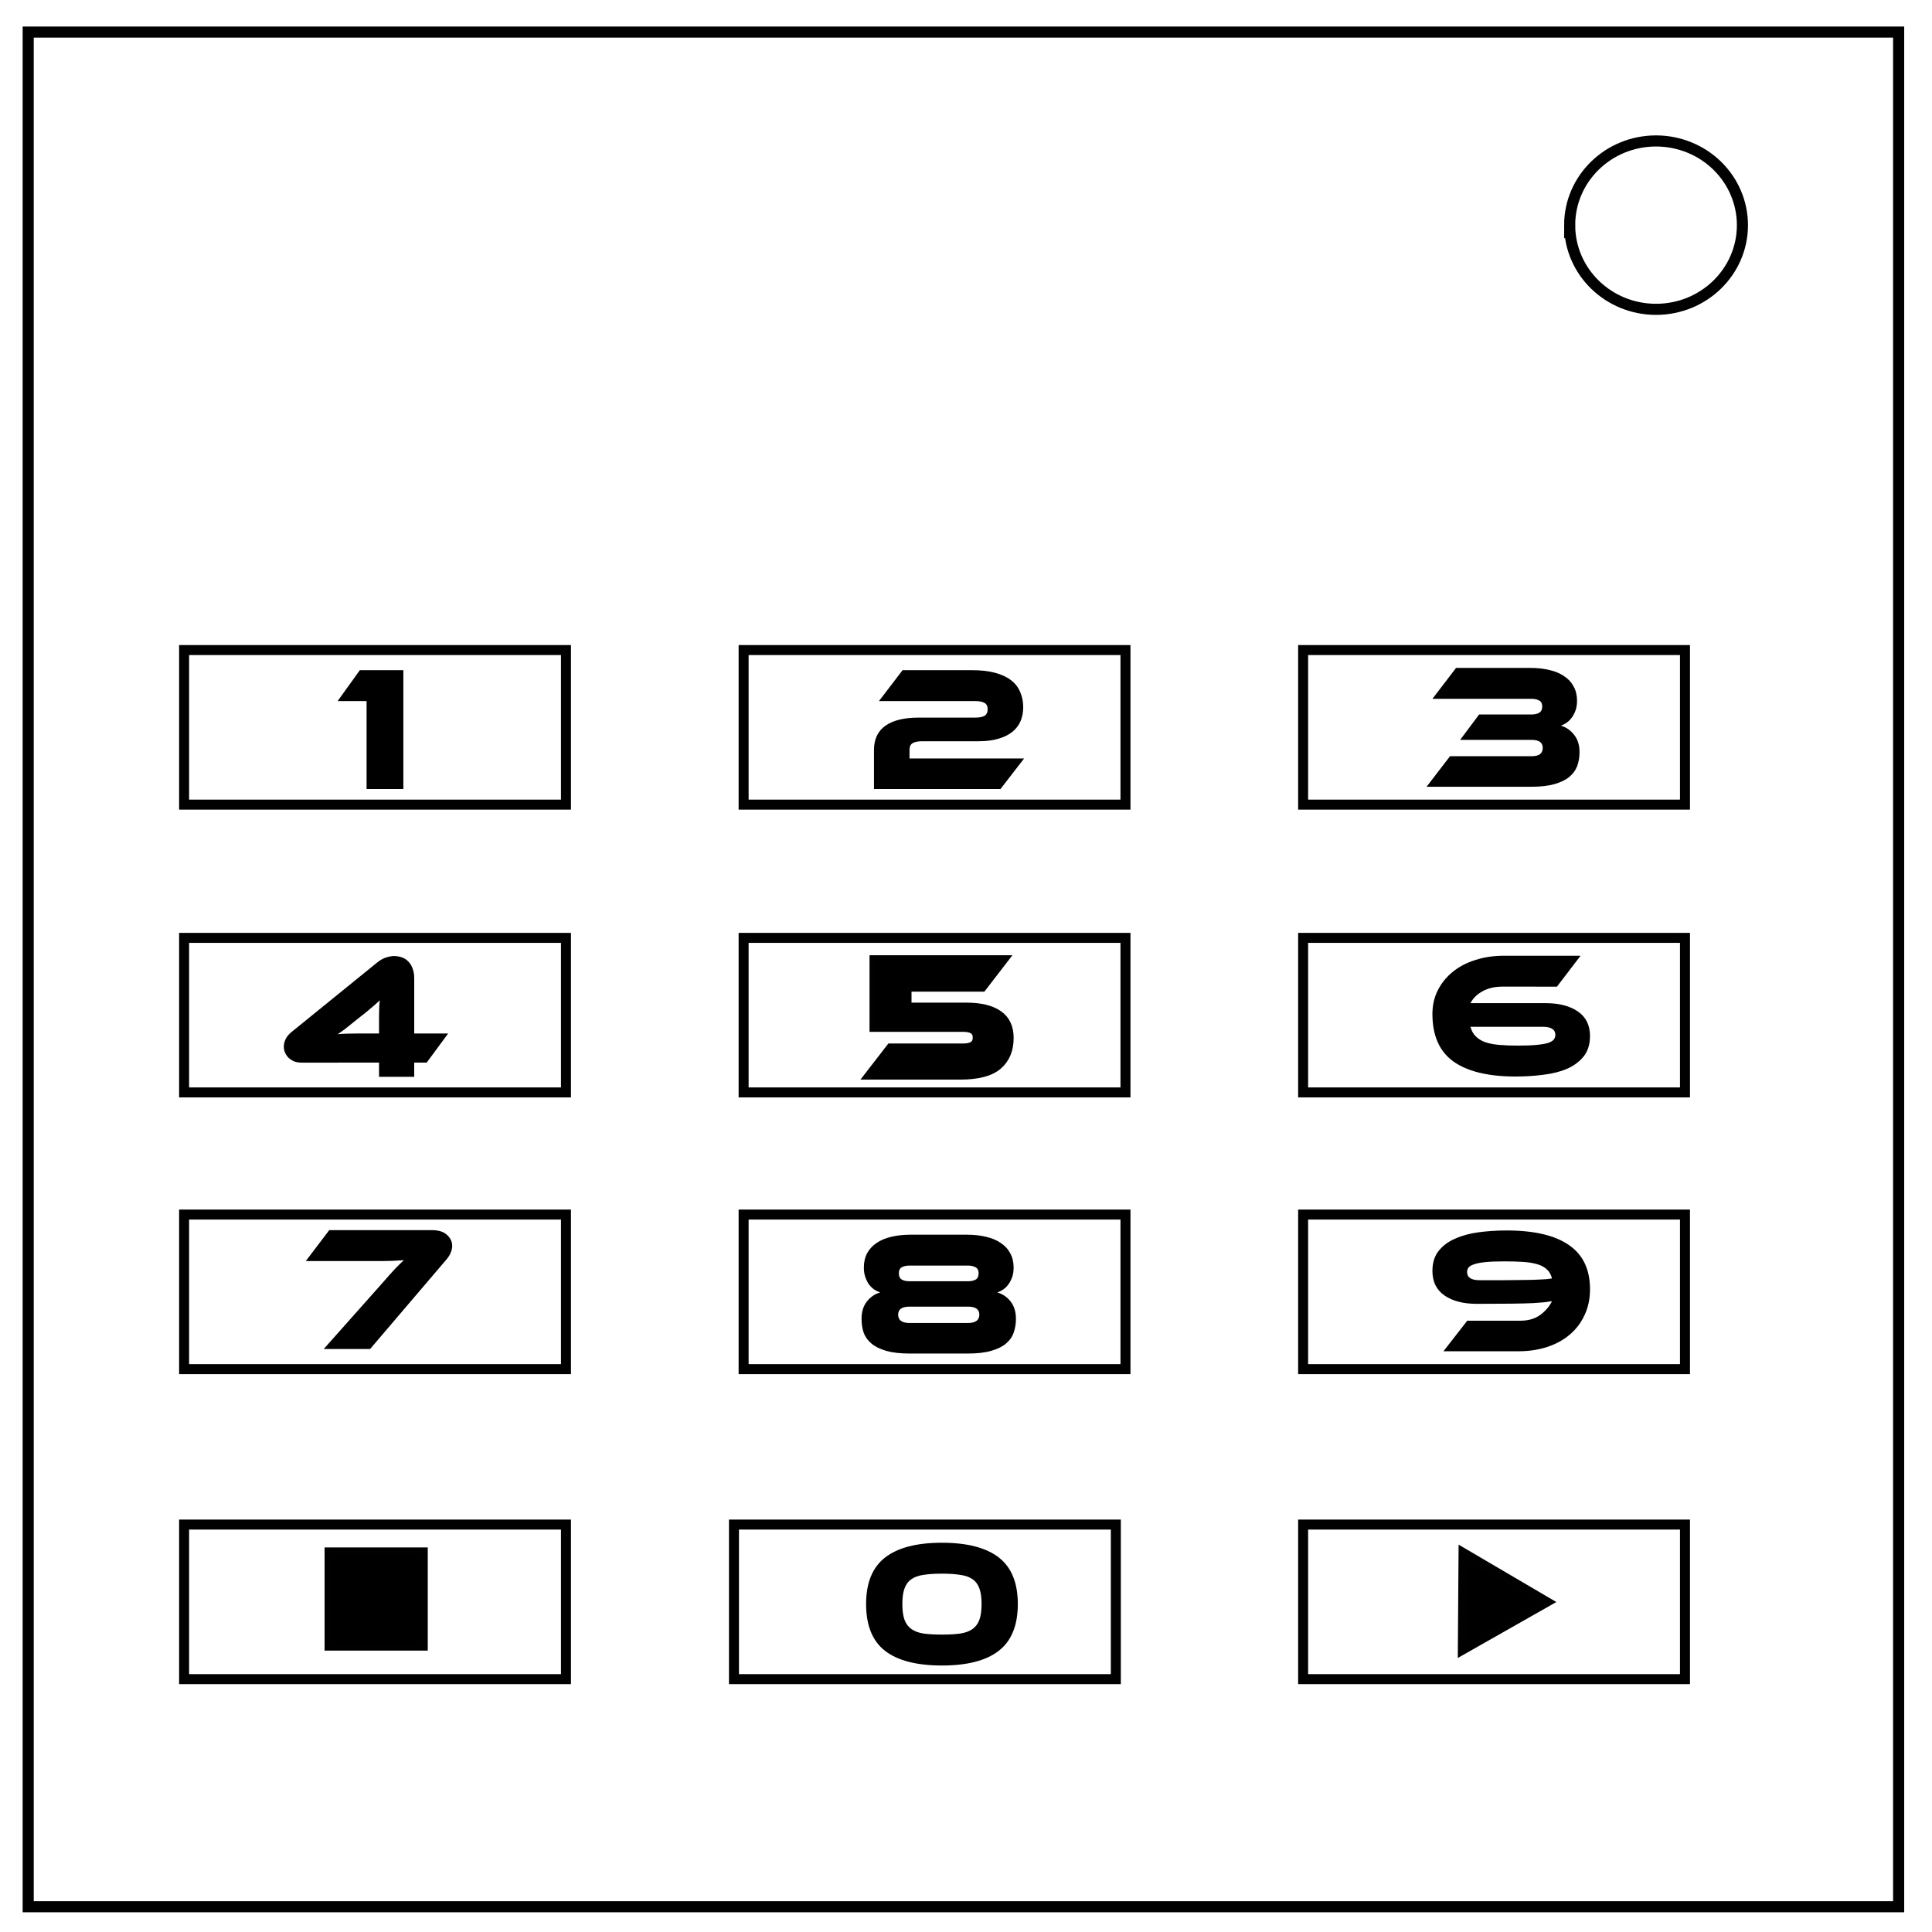 <svg xmlns="http://www.w3.org/2000/svg" fill="none" viewBox="0 0 348 348"><defs/><path stroke="#010101" stroke-width="2" d="M5.079 5.776h336.913v337.67H5.08z"/><path stroke="#010101" stroke-width="2" d="M282.734 40.554c0-8.376 6.966-15.165 15.56-15.165 4.126 0 8.084 1.597 11.001 4.441 2.918 2.844 4.558 6.702 4.558 10.724 0 8.376-6.966 15.165-15.56 15.165-8.593 0-15.559-6.79-15.559-15.165z"/><path stroke="#010101" stroke-width="1.8" d="M33.162 117.092h68.781v27.84H33.162z" opacity=".998"/><path fill="#000" d="M64.814 120.717h7.84v21.408H66.03v-15.84h-5.216z" aria-label="1" font-family="Ethnocentric" font-size="32" font-weight="400" letter-spacing="1" word-spacing="1"/><path stroke="#010101" stroke-width="1.8" d="M133.944 117.092h68.781v27.84h-68.781z" opacity=".998"/><path fill="#000" d="M162.577 120.717h12.544q2.432 0 4.16.48 1.76.48 2.848 1.344 1.12.864 1.632 2.112.544 1.216.544 2.72 0 1.376-.48 2.528-.48 1.12-1.472 1.92-.992.8-2.528 1.248-1.504.448-3.552.448h-10.176q-1.152 0-1.728.352-.544.352-.544 1.184v1.568h20.64l-4.256 5.504h-22.784v-7.008q0-2.944 2.048-4.384 2.048-1.472 5.984-1.472h10.176q1.152 0 1.696-.32.576-.352.576-1.184t-.576-1.152q-.544-.32-1.696-.32H158.32z" aria-label="2" font-family="Ethnocentric" font-size="32" font-weight="400" letter-spacing="1" word-spacing="1"/><path stroke="#010101" stroke-width="1.8" d="M234.725 117.092h68.781v27.84h-68.781z" opacity=".998"/><path fill="#000" d="M261.182 136.212h14.656q1.088 0 1.568-.384t.48-1.12q0-.704-.48-1.056-.48-.384-1.568-.384h-12.832l3.424-4.576h9.504q.736 0 1.28-.288.576-.32.576-1.152 0-.8-.576-1.088-.576-.288-1.28-.288h-17.92l4.256-5.568h13.376q1.92 0 3.456.384 1.568.352 2.656 1.12 1.12.736 1.696 1.856.608 1.088.608 2.56 0 .96-.256 1.696t-.672 1.312q-.384.544-.928.928-.512.352-1.056.544 1.408.416 2.368 1.632.992 1.216.992 3.136 0 1.344-.416 2.496-.416 1.12-1.408 1.952-.992.832-2.688 1.312-1.664.48-4.192.48h-18.848z" aria-label="3" font-family="Ethnocentric" font-size="32" font-weight="400" letter-spacing="1" word-spacing="1"/><path stroke="#010101" stroke-width="1.8" d="M33.162 168.932h68.781v27.84H33.162z" opacity=".998"/><path fill="#000" d="M54.323 191.405q-.736 0-1.344-.224-.576-.256-.992-.64-.416-.416-.64-.928-.224-.512-.224-1.088 0-.672.32-1.344t1.056-1.28l15.456-12.544q.8-.64 1.6-.896.832-.256 1.408-.256.704 0 1.376.224.672.224 1.152.704.512.48.8 1.248.32.768.32 1.824v9.952h6.112l-3.872 5.248h-2.24v2.56h-6.336v-2.56zm13.952-8.448q0-.96.032-1.6.032-.64.096-1.184-.768.768-2.336 2.048l-2.368 1.888q-.896.736-1.6 1.28-.672.512-1.28.896.672-.064 1.568-.096t2.08-.032h3.808z" aria-label="4" font-family="Ethnocentric" font-size="32" font-weight="400" letter-spacing="1" word-spacing="1"/><path stroke="#010101" stroke-width="1.8" d="M133.944 168.932h68.781v27.84h-68.781z" opacity=".998"/><path fill="#000" stroke="#010101" d="M181.349 172.557l-4.288 5.568h-13.376v2.976h10.4q3.904 0 5.952 1.472 2.048 1.44 2.048 4.384 0 3.296-2.144 5.152-2.144 1.856-7.008 1.856h-16.928l4.256-5.504h13.184q1.152 0 1.696-.352.576-.384.576-1.216t-.576-1.184q-.544-.352-1.696-.352h-16.32v-12.8z" aria-label="5" font-family="Ethnocentric" font-size="32" font-weight="400" letter-spacing="1" word-spacing="1"/><path stroke="#010101" stroke-width="1.8" d="M234.725 168.932h68.781v27.84h-68.781z" opacity=".998"/><path fill="#000" d="M270.59 177.716q-1.984 0-3.488.8t-2.24 2.176h13.536q3.648 0 5.824 1.504 2.176 1.504 2.176 4.416 0 2.208-1.12 3.648-1.12 1.408-2.976 2.24-1.856.8-4.288 1.088-2.4.32-4.992.32-7.392 0-11.2-2.688-3.808-2.72-3.808-8.576 0-2.336.96-4.256.992-1.952 2.688-3.328 1.728-1.408 4.096-2.144 2.368-.768 5.152-.768h13.792l-4.256 5.568zm-5.728 7.232q.288 1.056.96 1.728.672.672 1.728 1.056 1.056.352 2.496.48 1.472.128 3.36.128 2.048 0 3.36-.128 1.344-.128 2.08-.352.736-.256 1.024-.608.288-.384.288-.832 0-1.472-2.272-1.472z" aria-label="6" font-family="Ethnocentric" font-size="32" font-weight="400" letter-spacing="1" word-spacing="1"/><path stroke="#010101" stroke-width="1.8" d="M33.162 218.772h68.781v27.84H33.162z" opacity=".998"/><path fill="#000" d="M66.666 242.986h-8.352l10.496-11.808q.832-.928 1.408-1.6.608-.672 1.056-1.152l.8-.8q.352-.352.672-.64-.448.032-.992.064-.512.032-1.216.064-.704 0-1.664.032H55.082l4.224-5.568h18.496q1.824 0 2.72.864.928.832.928 1.984 0 .576-.256 1.184-.224.608-.8 1.28z" aria-label="7" font-family="Ethnocentric" font-size="32" font-weight="400" letter-spacing="1" word-spacing="1"/><path stroke="#010101" stroke-width="1.8" d="M133.944 218.772h68.781v27.84h-68.781z" opacity=".998"/><path fill="#000" d="M163.858 243.805q-2.528 0-4.224-.48-1.664-.48-2.656-1.312-.992-.832-1.408-1.952-.384-1.152-.384-2.496 0-1.92.96-3.136.96-1.216 2.4-1.632-.576-.192-1.12-.544-.512-.384-.928-.928-.384-.576-.64-1.312-.256-.736-.256-1.696 0-1.472.576-2.56.608-1.12 1.696-1.856 1.12-.768 2.656-1.12 1.568-.384 3.488-.384h10.144q1.92 0 3.456.384 1.568.352 2.656 1.12 1.12.736 1.696 1.856.608 1.088.608 2.56 0 .96-.256 1.696t-.672 1.312q-.384.544-.928.928-.512.352-1.088.544 1.44.416 2.4 1.632t.96 3.136q0 1.344-.416 2.496-.384 1.12-1.376 1.952-.992.832-2.688 1.312-1.664.48-4.192.48zm-.032-8.448q-2.048 0-2.048 1.44 0 1.504 2.048 1.504h10.528q2.048 0 2.048-1.504 0-1.44-2.048-1.44zm-.096-7.392q-.704 0-1.28.288-.544.288-.544 1.088 0 .832.544 1.152.544.288 1.28.288h10.72q.736 0 1.28-.288.544-.32.544-1.152 0-.8-.576-1.088-.544-.288-1.248-.288z" aria-label="8" font-family="Ethnocentric" font-size="32" font-weight="400" letter-spacing="1" word-spacing="1"/><path stroke="#010101" stroke-width="1.8" d="M234.725 218.772h68.781v27.84h-68.781z" opacity=".998"/><path fill="#000" d="M273.822 237.892q2.176 0 3.584-1.024 1.44-1.056 2.144-2.496-.576.096-1.312.192-.704.064-2.112.16-1.376.064-3.776.096t-6.336.032q-3.648 0-5.824-1.504-2.176-1.504-2.176-4.416 0-2.208 1.12-3.616t2.976-2.208q1.856-.832 4.256-1.152 2.432-.32 5.024-.32 7.424 0 11.2 2.624 3.808 2.592 3.808 7.968 0 2.592-.992 4.672-.96 2.08-2.688 3.52-1.696 1.44-4.064 2.208-2.368.768-5.152.768h-13.504l4.288-5.504zm-7.296-7.296h4.224q1.792-.032 3.072-.032 1.312-.032 2.176-.032.864-.032 1.504-.064t1.088-.064l.96-.128q-.256-1.024-.928-1.632-.64-.608-1.728-.928-1.056-.32-2.56-.416-1.472-.096-3.328-.096-2.08 0-3.392.128-1.312.128-2.048.384-.736.224-1.024.576-.288.352-.288.832 0 1.472 2.272 1.472z" aria-label="9" font-family="Ethnocentric" font-size="32" font-weight="400" letter-spacing="1" word-spacing="1"/><path stroke="#010101" stroke-width="1.8" d="M33.162 274.612h68.781v27.84H33.162zM132.207 274.612h68.781v27.84h-68.781z" opacity=".998"/><path fill="#000" d="M169.669 277.885q6.816 0 10.24 2.656 3.424 2.656 3.424 8.384 0 5.76-3.424 8.416-3.392 2.656-10.24 2.656-6.848 0-10.272-2.656-3.392-2.656-3.392-8.416 0-5.728 3.424-8.384 3.424-2.656 10.24-2.656zm0 16.544q1.952 0 3.328-.192 1.376-.224 2.208-.832.832-.608 1.216-1.664.384-1.088.384-2.816 0-1.728-.384-2.784-.384-1.088-1.216-1.664-.832-.608-2.208-.8-1.376-.224-3.328-.224-1.984 0-3.36.224-1.344.192-2.176.8-.832.576-1.216 1.664-.384 1.056-.384 2.784 0 1.728.384 2.816.384 1.056 1.216 1.664.832.608 2.176.832 1.376.192 3.36.192z" aria-label="0" font-family="Ethnocentric" font-size="32" font-weight="400" letter-spacing="1" word-spacing="1"/><path stroke="#010101" stroke-width="1.8" d="M234.725 274.612h68.781v27.84h-68.781z" opacity=".998"/><path fill="#000" fill-rule="evenodd" stroke="#010101" stroke-width="1.399" d="M59.164 279.428h17.187v17.187H59.164z" opacity=".998"/><path fill="#000" fill-rule="evenodd" stroke="#010101" stroke-width="1.8" d="M278.537 288.55l-15.044 8.54.125-17.299z" opacity=".998"/></svg>
